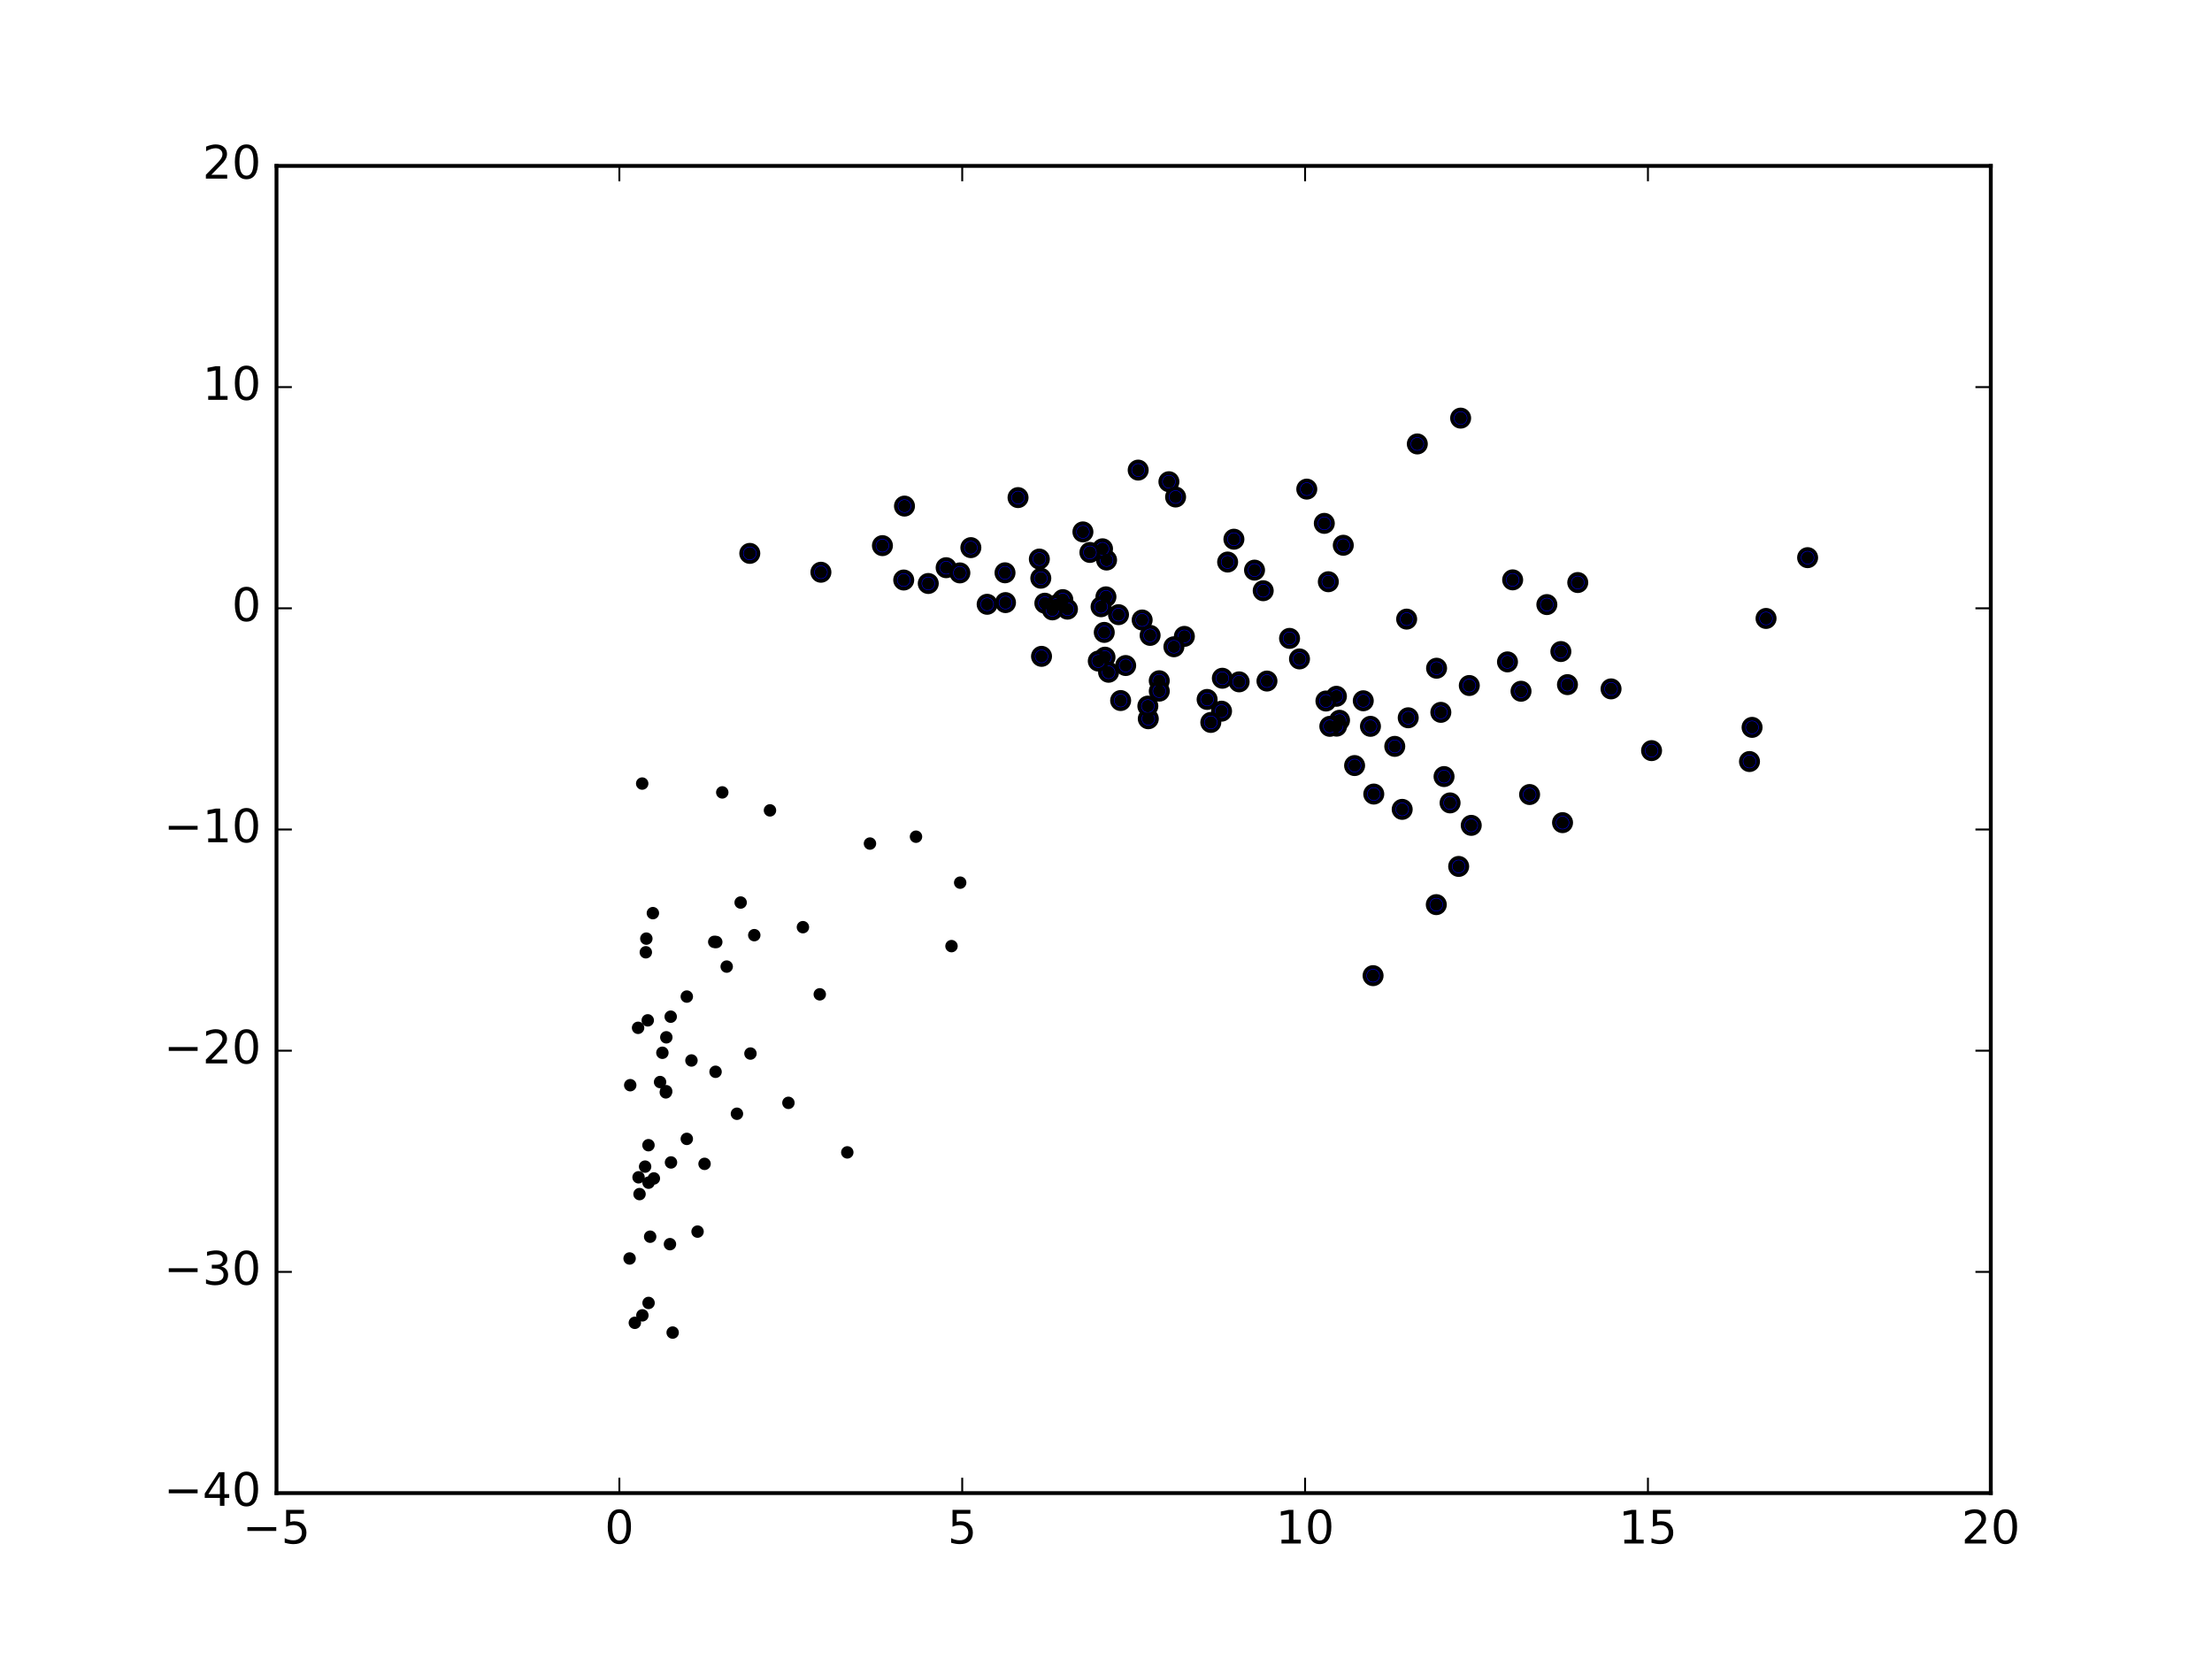 <?xml version="1.0" encoding="utf-8" standalone="no"?>
<!DOCTYPE svg PUBLIC "-//W3C//DTD SVG 1.1//EN"
  "http://www.w3.org/Graphics/SVG/1.1/DTD/svg11.dtd">
<!-- Created with matplotlib (http://matplotlib.org/) -->
<svg height="432pt" version="1.1" viewBox="0 0 576 432" width="576pt" xmlns="http://www.w3.org/2000/svg" xmlns:xlink="http://www.w3.org/1999/xlink">
 <defs>
  <style type="text/css">
*{stroke-linecap:butt;stroke-linejoin:round;stroke-miterlimit:100000;}
  </style>
 </defs>
 <g id="figure_1">
  <g id="patch_1">
   <path d="M 0 432 
L 576 432 
L 576 0 
L 0 0 
z
" style="fill:#ffffff;"/>
  </g>
  <g id="axes_1">
   <g id="patch_2">
    <path d="M 72 388.8 
L 518.4 388.8 
L 518.4 43.2 
L 72 43.2 
z
" style="fill:#ffffff;"/>
   </g>
   <g id="PathCollection_1">
    <defs>
     <path d="M 0 2.236 
C 0.593 2.236 1.162 2 1.581 1.581 
C 2 1.162 2.236 0.593 2.236 0 
C 2.236 -0.593 2 -1.162 1.581 -1.581 
C 1.162 -2 0.593 -2.236 0 -2.236 
C -0.593 -2.236 -1.162 -2 -1.581 -1.581 
C -2 -1.162 -2.236 -0.593 -2.236 0 
C -2.236 0.593 -2 1.162 -1.581 1.581 
C -1.162 2 -0.593 2.236 0 2.236 
z
" id="ma68be057c3" style="stroke:#000000;"/>
    </defs>
    <g clip-path="url(#pad47d2e369)">
     <use style="fill:#0000ff;stroke:#000000;" x="380.348" xlink:href="#ma68be057c3" y="108.878"/>
     <use style="fill:#0000ff;stroke:#000000;" x="470.699" xlink:href="#ma68be057c3" y="145.213"/>
     <use style="fill:#0000ff;stroke:#000000;" x="369.066" xlink:href="#ma68be057c3" y="115.603"/>
     <use style="fill:#0000ff;stroke:#000000;" x="410.846" xlink:href="#ma68be057c3" y="151.691"/>
     <use style="fill:#0000ff;stroke:#000000;" x="393.893" xlink:href="#ma68be057c3" y="150.995"/>
     <use style="fill:#0000ff;stroke:#000000;" x="459.875" xlink:href="#ma68be057c3" y="161.041"/>
     <use style="fill:#0000ff;stroke:#000000;" x="304.383" xlink:href="#ma68be057c3" y="125.439"/>
     <use style="fill:#0000ff;stroke:#000000;" x="402.798" xlink:href="#ma68be057c3" y="157.431"/>
     <use style="fill:#0000ff;stroke:#000000;" x="340.283" xlink:href="#ma68be057c3" y="127.365"/>
     <use style="fill:#0000ff;stroke:#000000;" x="349.791" xlink:href="#ma68be057c3" y="141.985"/>
     <use style="fill:#0000ff;stroke:#000000;" x="344.846" xlink:href="#ma68be057c3" y="136.283"/>
     <use style="fill:#0000ff;stroke:#000000;" x="296.38" xlink:href="#ma68be057c3" y="122.411"/>
     <use style="fill:#0000ff;stroke:#000000;" x="419.515" xlink:href="#ma68be057c3" y="179.385"/>
     <use style="fill:#0000ff;stroke:#000000;" x="456.237" xlink:href="#ma68be057c3" y="189.406"/>
     <use style="fill:#0000ff;stroke:#000000;" x="408.163" xlink:href="#ma68be057c3" y="178.276"/>
     <use style="fill:#0000ff;stroke:#000000;" x="406.445" xlink:href="#ma68be057c3" y="169.662"/>
     <use style="fill:#0000ff;stroke:#000000;" x="321.308" xlink:href="#ma68be057c3" y="140.41"/>
     <use style="fill:#0000ff;stroke:#000000;" x="366.29" xlink:href="#ma68be057c3" y="161.215"/>
     <use style="fill:#0000ff;stroke:#000000;" x="326.678" xlink:href="#ma68be057c3" y="148.46"/>
     <use style="fill:#0000ff;stroke:#000000;" x="306.122" xlink:href="#ma68be057c3" y="129.42"/>
     <use style="fill:#0000ff;stroke:#000000;" x="345.895" xlink:href="#ma68be057c3" y="151.482"/>
     <use style="fill:#0000ff;stroke:#000000;" x="396.07" xlink:href="#ma68be057c3" y="179.999"/>
     <use style="fill:#0000ff;stroke:#000000;" x="430.065" xlink:href="#ma68be057c3" y="195.462"/>
     <use style="fill:#0000ff;stroke:#000000;" x="455.565" xlink:href="#ma68be057c3" y="198.302"/>
     <use style="fill:#0000ff;stroke:#000000;" x="392.547" xlink:href="#ma68be057c3" y="172.355"/>
     <use style="fill:#0000ff;stroke:#000000;" x="288.148" xlink:href="#ma68be057c3" y="145.834"/>
     <use style="fill:#0000ff;stroke:#000000;" x="374.083" xlink:href="#ma68be057c3" y="174.004"/>
     <use style="fill:#0000ff;stroke:#000000;" x="287.094" xlink:href="#ma68be057c3" y="142.905"/>
     <use style="fill:#0000ff;stroke:#000000;" x="319.674" xlink:href="#ma68be057c3" y="146.353"/>
     <use style="fill:#0000ff;stroke:#000000;" x="265.095" xlink:href="#ma68be057c3" y="129.573"/>
     <use style="fill:#0000ff;stroke:#000000;" x="281.989" xlink:href="#ma68be057c3" y="138.508"/>
     <use style="fill:#0000ff;stroke:#000000;" x="328.937" xlink:href="#ma68be057c3" y="153.823"/>
     <use style="fill:#0000ff;stroke:#000000;" x="335.798" xlink:href="#ma68be057c3" y="166.232"/>
     <use style="fill:#0000ff;stroke:#000000;" x="338.385" xlink:href="#ma68be057c3" y="171.585"/>
     <use style="fill:#0000ff;stroke:#000000;" x="406.883" xlink:href="#ma68be057c3" y="214.214"/>
     <use style="fill:#0000ff;stroke:#000000;" x="398.303" xlink:href="#ma68be057c3" y="206.892"/>
     <use style="fill:#0000ff;stroke:#000000;" x="382.602" xlink:href="#ma68be057c3" y="178.506"/>
     <use style="fill:#0000ff;stroke:#000000;" x="287.986" xlink:href="#ma68be057c3" y="155.417"/>
     <use style="fill:#0000ff;stroke:#000000;" x="348.001" xlink:href="#ma68be057c3" y="181.312"/>
     <use style="fill:#0000ff;stroke:#000000;" x="283.807" xlink:href="#ma68be057c3" y="143.853"/>
     <use style="fill:#0000ff;stroke:#000000;" x="299.487" xlink:href="#ma68be057c3" y="165.452"/>
     <use style="fill:#0000ff;stroke:#000000;" x="308.405" xlink:href="#ma68be057c3" y="165.714"/>
     <use style="fill:#0000ff;stroke:#000000;" x="291.258" xlink:href="#ma68be057c3" y="160.058"/>
     <use style="fill:#0000ff;stroke:#000000;" x="297.418" xlink:href="#ma68be057c3" y="161.445"/>
     <use style="fill:#0000ff;stroke:#000000;" x="318.297" xlink:href="#ma68be057c3" y="176.615"/>
     <use style="fill:#0000ff;stroke:#000000;" x="252.81" xlink:href="#ma68be057c3" y="142.604"/>
     <use style="fill:#0000ff;stroke:#000000;" x="235.525" xlink:href="#ma68be057c3" y="131.785"/>
     <use style="fill:#0000ff;stroke:#000000;" x="329.915" xlink:href="#ma68be057c3" y="177.345"/>
     <use style="fill:#0000ff;stroke:#000000;" x="383.109" xlink:href="#ma68be057c3" y="214.923"/>
     <use style="fill:#0000ff;stroke:#000000;" x="377.597" xlink:href="#ma68be057c3" y="209.074"/>
     <use style="fill:#0000ff;stroke:#000000;" x="376.026" xlink:href="#ma68be057c3" y="202.216"/>
     <use style="fill:#0000ff;stroke:#000000;" x="375.192" xlink:href="#ma68be057c3" y="185.493"/>
     <use style="fill:#0000ff;stroke:#000000;" x="354.993" xlink:href="#ma68be057c3" y="182.481"/>
     <use style="fill:#0000ff;stroke:#000000;" x="276.756" xlink:href="#ma68be057c3" y="156.14"/>
     <use style="fill:#0000ff;stroke:#000000;" x="345.27" xlink:href="#ma68be057c3" y="182.543"/>
     <use style="fill:#0000ff;stroke:#000000;" x="286.718" xlink:href="#ma68be057c3" y="157.995"/>
     <use style="fill:#0000ff;stroke:#000000;" x="287.547" xlink:href="#ma68be057c3" y="164.674"/>
     <use style="fill:#0000ff;stroke:#000000;" x="270.643" xlink:href="#ma68be057c3" y="145.578"/>
     <use style="fill:#0000ff;stroke:#000000;" x="271.023" xlink:href="#ma68be057c3" y="150.563"/>
     <use style="fill:#0000ff;stroke:#000000;" x="366.698" xlink:href="#ma68be057c3" y="186.908"/>
     <use style="fill:#0000ff;stroke:#000000;" x="305.681" xlink:href="#ma68be057c3" y="168.417"/>
     <use style="fill:#0000ff;stroke:#000000;" x="229.783" xlink:href="#ma68be057c3" y="142.081"/>
     <use style="fill:#0000ff;stroke:#000000;" x="322.669" xlink:href="#ma68be057c3" y="177.553"/>
     <use style="fill:#0000ff;stroke:#000000;" x="379.836" xlink:href="#ma68be057c3" y="225.615"/>
     <use style="fill:#0000ff;stroke:#000000;" x="272.078" xlink:href="#ma68be057c3" y="157.076"/>
     <use style="fill:#0000ff;stroke:#000000;" x="363.194" xlink:href="#ma68be057c3" y="194.354"/>
     <use style="fill:#0000ff;stroke:#000000;" x="275.193" xlink:href="#ma68be057c3" y="157.5"/>
     <use style="fill:#0000ff;stroke:#000000;" x="277.966" xlink:href="#ma68be057c3" y="158.621"/>
     <use style="fill:#0000ff;stroke:#000000;" x="261.831" xlink:href="#ma68be057c3" y="156.916"/>
     <use style="fill:#0000ff;stroke:#000000;" x="261.704" xlink:href="#ma68be057c3" y="149.156"/>
     <use style="fill:#0000ff;stroke:#000000;" x="246.372" xlink:href="#ma68be057c3" y="147.827"/>
     <use style="fill:#0000ff;stroke:#000000;" x="301.868" xlink:href="#ma68be057c3" y="177.265"/>
     <use style="fill:#0000ff;stroke:#000000;" x="293.122" xlink:href="#ma68be057c3" y="173.301"/>
     <use style="fill:#0000ff;stroke:#000000;" x="287.743" xlink:href="#ma68be057c3" y="171.127"/>
     <use style="fill:#0000ff;stroke:#000000;" x="301.877" xlink:href="#ma68be057c3" y="179.969"/>
     <use style="fill:#0000ff;stroke:#000000;" x="365.129" xlink:href="#ma68be057c3" y="210.755"/>
     <use style="fill:#0000ff;stroke:#000000;" x="195.245" xlink:href="#ma68be057c3" y="144.099"/>
     <use style="fill:#0000ff;stroke:#000000;" x="314.331" xlink:href="#ma68be057c3" y="182.133"/>
     <use style="fill:#0000ff;stroke:#000000;" x="318.089" xlink:href="#ma68be057c3" y="185.189"/>
     <use style="fill:#0000ff;stroke:#000000;" x="374.007" xlink:href="#ma68be057c3" y="235.565"/>
     <use style="fill:#0000ff;stroke:#000000;" x="348.81" xlink:href="#ma68be057c3" y="187.558"/>
     <use style="fill:#0000ff;stroke:#000000;" x="356.866" xlink:href="#ma68be057c3" y="189.135"/>
     <use style="fill:#0000ff;stroke:#000000;" x="257.053" xlink:href="#ma68be057c3" y="157.355"/>
     <use style="fill:#0000ff;stroke:#000000;" x="357.73" xlink:href="#ma68be057c3" y="206.771"/>
     <use style="fill:#0000ff;stroke:#000000;" x="213.762" xlink:href="#ma68be057c3" y="149.01"/>
     <use style="fill:#0000ff;stroke:#000000;" x="249.945" xlink:href="#ma68be057c3" y="149.183"/>
     <use style="fill:#0000ff;stroke:#000000;" x="274.05" xlink:href="#ma68be057c3" y="158.81"/>
     <use style="fill:#0000ff;stroke:#000000;" x="291.812" xlink:href="#ma68be057c3" y="182.421"/>
     <use style="fill:#0000ff;stroke:#000000;" x="299.014" xlink:href="#ma68be057c3" y="187.163"/>
     <use style="fill:#0000ff;stroke:#000000;" x="298.898" xlink:href="#ma68be057c3" y="183.866"/>
     <use style="fill:#0000ff;stroke:#000000;" x="288.672" xlink:href="#ma68be057c3" y="175.054"/>
     <use style="fill:#0000ff;stroke:#000000;" x="285.992" xlink:href="#ma68be057c3" y="172.138"/>
     <use style="fill:#0000ff;stroke:#000000;" x="315.291" xlink:href="#ma68be057c3" y="188.119"/>
     <use style="fill:#0000ff;stroke:#000000;" x="348.047" xlink:href="#ma68be057c3" y="189.086"/>
     <use style="fill:#0000ff;stroke:#000000;" x="352.735" xlink:href="#ma68be057c3" y="199.35"/>
     <use style="fill:#0000ff;stroke:#000000;" x="271.212" xlink:href="#ma68be057c3" y="170.911"/>
     <use style="fill:#0000ff;stroke:#000000;" x="357.549" xlink:href="#ma68be057c3" y="254.058"/>
     <use style="fill:#0000ff;stroke:#000000;" x="241.719" xlink:href="#ma68be057c3" y="151.94"/>
     <use style="fill:#0000ff;stroke:#000000;" x="235.325" xlink:href="#ma68be057c3" y="151.035"/>
     <use style="fill:#0000ff;stroke:#000000;" x="346.282" xlink:href="#ma68be057c3" y="189.137"/>
    </g>
   </g>
   <g id="PathCollection_2">
    <defs>
     <path d="M 0 1.118 
C 0.297 1.118 0.581 1 0.791 0.791 
C 1 0.581 1.118 0.297 1.118 0 
C 1.118 -0.297 1 -0.581 0.791 -0.791 
C 0.581 -1 0.297 -1.118 0 -1.118 
C -0.297 -1.118 -0.581 -1 -0.791 -0.791 
C -1 -0.581 -1.118 -0.297 -1.118 0 
C -1.118 0.297 -1 0.581 -0.791 0.791 
C -0.581 1 -0.297 1.118 0 1.118 
z
" id="m02650c704b" style="stroke:#000000;"/>
    </defs>
    <g clip-path="url(#pad47d2e369)">
     <use style="stroke:#000000;" x="380.348" xlink:href="#m02650c704b" y="108.878"/>
     <use style="stroke:#000000;" x="470.699" xlink:href="#m02650c704b" y="145.213"/>
     <use style="stroke:#000000;" x="369.066" xlink:href="#m02650c704b" y="115.603"/>
     <use style="stroke:#000000;" x="410.846" xlink:href="#m02650c704b" y="151.691"/>
     <use style="stroke:#000000;" x="393.893" xlink:href="#m02650c704b" y="150.995"/>
     <use style="stroke:#000000;" x="459.875" xlink:href="#m02650c704b" y="161.041"/>
     <use style="stroke:#000000;" x="304.383" xlink:href="#m02650c704b" y="125.439"/>
     <use style="stroke:#000000;" x="402.798" xlink:href="#m02650c704b" y="157.431"/>
     <use style="stroke:#000000;" x="340.283" xlink:href="#m02650c704b" y="127.365"/>
     <use style="stroke:#000000;" x="349.791" xlink:href="#m02650c704b" y="141.985"/>
     <use style="stroke:#000000;" x="344.846" xlink:href="#m02650c704b" y="136.283"/>
     <use style="stroke:#000000;" x="296.38" xlink:href="#m02650c704b" y="122.411"/>
     <use style="stroke:#000000;" x="419.515" xlink:href="#m02650c704b" y="179.385"/>
     <use style="stroke:#000000;" x="456.237" xlink:href="#m02650c704b" y="189.406"/>
     <use style="stroke:#000000;" x="408.163" xlink:href="#m02650c704b" y="178.276"/>
     <use style="stroke:#000000;" x="406.445" xlink:href="#m02650c704b" y="169.662"/>
     <use style="stroke:#000000;" x="321.308" xlink:href="#m02650c704b" y="140.41"/>
     <use style="stroke:#000000;" x="366.29" xlink:href="#m02650c704b" y="161.215"/>
     <use style="stroke:#000000;" x="326.678" xlink:href="#m02650c704b" y="148.46"/>
     <use style="stroke:#000000;" x="306.122" xlink:href="#m02650c704b" y="129.42"/>
     <use style="stroke:#000000;" x="345.895" xlink:href="#m02650c704b" y="151.482"/>
     <use style="stroke:#000000;" x="396.07" xlink:href="#m02650c704b" y="179.999"/>
     <use style="stroke:#000000;" x="430.065" xlink:href="#m02650c704b" y="195.462"/>
     <use style="stroke:#000000;" x="455.565" xlink:href="#m02650c704b" y="198.302"/>
     <use style="stroke:#000000;" x="392.547" xlink:href="#m02650c704b" y="172.355"/>
     <use style="stroke:#000000;" x="288.148" xlink:href="#m02650c704b" y="145.834"/>
     <use style="stroke:#000000;" x="374.083" xlink:href="#m02650c704b" y="174.004"/>
     <use style="stroke:#000000;" x="287.094" xlink:href="#m02650c704b" y="142.905"/>
     <use style="stroke:#000000;" x="319.674" xlink:href="#m02650c704b" y="146.353"/>
     <use style="stroke:#000000;" x="265.095" xlink:href="#m02650c704b" y="129.573"/>
     <use style="stroke:#000000;" x="281.989" xlink:href="#m02650c704b" y="138.508"/>
     <use style="stroke:#000000;" x="328.937" xlink:href="#m02650c704b" y="153.823"/>
     <use style="stroke:#000000;" x="335.798" xlink:href="#m02650c704b" y="166.232"/>
     <use style="stroke:#000000;" x="338.385" xlink:href="#m02650c704b" y="171.585"/>
     <use style="stroke:#000000;" x="406.883" xlink:href="#m02650c704b" y="214.214"/>
     <use style="stroke:#000000;" x="398.303" xlink:href="#m02650c704b" y="206.892"/>
     <use style="stroke:#000000;" x="382.602" xlink:href="#m02650c704b" y="178.506"/>
     <use style="stroke:#000000;" x="287.986" xlink:href="#m02650c704b" y="155.417"/>
     <use style="stroke:#000000;" x="348.001" xlink:href="#m02650c704b" y="181.312"/>
     <use style="stroke:#000000;" x="283.807" xlink:href="#m02650c704b" y="143.853"/>
     <use style="stroke:#000000;" x="299.487" xlink:href="#m02650c704b" y="165.452"/>
     <use style="stroke:#000000;" x="308.405" xlink:href="#m02650c704b" y="165.714"/>
     <use style="stroke:#000000;" x="291.258" xlink:href="#m02650c704b" y="160.058"/>
     <use style="stroke:#000000;" x="297.418" xlink:href="#m02650c704b" y="161.445"/>
     <use style="stroke:#000000;" x="318.297" xlink:href="#m02650c704b" y="176.615"/>
     <use style="stroke:#000000;" x="252.81" xlink:href="#m02650c704b" y="142.604"/>
     <use style="stroke:#000000;" x="235.525" xlink:href="#m02650c704b" y="131.785"/>
     <use style="stroke:#000000;" x="329.915" xlink:href="#m02650c704b" y="177.345"/>
     <use style="stroke:#000000;" x="383.109" xlink:href="#m02650c704b" y="214.923"/>
     <use style="stroke:#000000;" x="377.597" xlink:href="#m02650c704b" y="209.074"/>
     <use style="stroke:#000000;" x="376.026" xlink:href="#m02650c704b" y="202.216"/>
     <use style="stroke:#000000;" x="375.192" xlink:href="#m02650c704b" y="185.493"/>
     <use style="stroke:#000000;" x="354.993" xlink:href="#m02650c704b" y="182.481"/>
     <use style="stroke:#000000;" x="276.756" xlink:href="#m02650c704b" y="156.14"/>
     <use style="stroke:#000000;" x="345.27" xlink:href="#m02650c704b" y="182.543"/>
     <use style="stroke:#000000;" x="286.718" xlink:href="#m02650c704b" y="157.995"/>
     <use style="stroke:#000000;" x="287.547" xlink:href="#m02650c704b" y="164.674"/>
     <use style="stroke:#000000;" x="270.643" xlink:href="#m02650c704b" y="145.578"/>
     <use style="stroke:#000000;" x="271.023" xlink:href="#m02650c704b" y="150.563"/>
     <use style="stroke:#000000;" x="366.698" xlink:href="#m02650c704b" y="186.908"/>
     <use style="stroke:#000000;" x="305.681" xlink:href="#m02650c704b" y="168.417"/>
     <use style="stroke:#000000;" x="229.783" xlink:href="#m02650c704b" y="142.081"/>
     <use style="stroke:#000000;" x="322.669" xlink:href="#m02650c704b" y="177.553"/>
     <use style="stroke:#000000;" x="379.836" xlink:href="#m02650c704b" y="225.615"/>
     <use style="stroke:#000000;" x="272.078" xlink:href="#m02650c704b" y="157.076"/>
     <use style="stroke:#000000;" x="363.194" xlink:href="#m02650c704b" y="194.354"/>
     <use style="stroke:#000000;" x="275.193" xlink:href="#m02650c704b" y="157.5"/>
     <use style="stroke:#000000;" x="277.966" xlink:href="#m02650c704b" y="158.621"/>
     <use style="stroke:#000000;" x="261.831" xlink:href="#m02650c704b" y="156.916"/>
     <use style="stroke:#000000;" x="261.704" xlink:href="#m02650c704b" y="149.156"/>
     <use style="stroke:#000000;" x="246.372" xlink:href="#m02650c704b" y="147.827"/>
     <use style="stroke:#000000;" x="301.868" xlink:href="#m02650c704b" y="177.265"/>
     <use style="stroke:#000000;" x="293.122" xlink:href="#m02650c704b" y="173.301"/>
     <use style="stroke:#000000;" x="287.743" xlink:href="#m02650c704b" y="171.127"/>
     <use style="stroke:#000000;" x="301.877" xlink:href="#m02650c704b" y="179.969"/>
     <use style="stroke:#000000;" x="365.129" xlink:href="#m02650c704b" y="210.755"/>
     <use style="stroke:#000000;" x="195.245" xlink:href="#m02650c704b" y="144.099"/>
     <use style="stroke:#000000;" x="314.331" xlink:href="#m02650c704b" y="182.133"/>
     <use style="stroke:#000000;" x="318.089" xlink:href="#m02650c704b" y="185.189"/>
     <use style="stroke:#000000;" x="374.007" xlink:href="#m02650c704b" y="235.565"/>
     <use style="stroke:#000000;" x="348.81" xlink:href="#m02650c704b" y="187.558"/>
     <use style="stroke:#000000;" x="356.866" xlink:href="#m02650c704b" y="189.135"/>
     <use style="stroke:#000000;" x="257.053" xlink:href="#m02650c704b" y="157.355"/>
     <use style="stroke:#000000;" x="357.73" xlink:href="#m02650c704b" y="206.771"/>
     <use style="stroke:#000000;" x="213.762" xlink:href="#m02650c704b" y="149.01"/>
     <use style="stroke:#000000;" x="249.945" xlink:href="#m02650c704b" y="149.183"/>
     <use style="stroke:#000000;" x="274.05" xlink:href="#m02650c704b" y="158.81"/>
     <use style="stroke:#000000;" x="291.812" xlink:href="#m02650c704b" y="182.421"/>
     <use style="stroke:#000000;" x="299.014" xlink:href="#m02650c704b" y="187.163"/>
     <use style="stroke:#000000;" x="298.898" xlink:href="#m02650c704b" y="183.866"/>
     <use style="stroke:#000000;" x="288.672" xlink:href="#m02650c704b" y="175.054"/>
     <use style="stroke:#000000;" x="285.992" xlink:href="#m02650c704b" y="172.138"/>
     <use style="stroke:#000000;" x="315.291" xlink:href="#m02650c704b" y="188.119"/>
     <use style="stroke:#000000;" x="348.047" xlink:href="#m02650c704b" y="189.086"/>
     <use style="stroke:#000000;" x="352.735" xlink:href="#m02650c704b" y="199.35"/>
     <use style="stroke:#000000;" x="271.212" xlink:href="#m02650c704b" y="170.911"/>
     <use style="stroke:#000000;" x="357.549" xlink:href="#m02650c704b" y="254.058"/>
     <use style="stroke:#000000;" x="241.719" xlink:href="#m02650c704b" y="151.94"/>
     <use style="stroke:#000000;" x="235.325" xlink:href="#m02650c704b" y="151.035"/>
     <use style="stroke:#000000;" x="346.282" xlink:href="#m02650c704b" y="189.137"/>
     <use style="stroke:#000000;" x="167.225" xlink:href="#m02650c704b" y="204.038"/>
     <use style="stroke:#000000;" x="205.303" xlink:href="#m02650c704b" y="287.178"/>
     <use style="stroke:#000000;" x="220.635" xlink:href="#m02650c704b" y="300.077"/>
     <use style="stroke:#000000;" x="164.111" xlink:href="#m02650c704b" y="282.581"/>
     <use style="stroke:#000000;" x="191.896" xlink:href="#m02650c704b" y="290.017"/>
     <use style="stroke:#000000;" x="196.412" xlink:href="#m02650c704b" y="243.513"/>
     <use style="stroke:#000000;" x="166.154" xlink:href="#m02650c704b" y="267.643"/>
     <use style="stroke:#000000;" x="180.052" xlink:href="#m02650c704b" y="276.147"/>
     <use style="stroke:#000000;" x="173.511" xlink:href="#m02650c704b" y="270.116"/>
     <use style="stroke:#000000;" x="195.416" xlink:href="#m02650c704b" y="274.342"/>
     <use style="stroke:#000000;" x="167.985" xlink:href="#m02650c704b" y="303.785"/>
     <use style="stroke:#000000;" x="168.672" xlink:href="#m02650c704b" y="265.697"/>
     <use style="stroke:#000000;" x="170.265" xlink:href="#m02650c704b" y="306.862"/>
     <use style="stroke:#000000;" x="170.008" xlink:href="#m02650c704b" y="237.778"/>
     <use style="stroke:#000000;" x="209.077" xlink:href="#m02650c704b" y="241.434"/>
     <use style="stroke:#000000;" x="173.466" xlink:href="#m02650c704b" y="284.144"/>
     <use style="stroke:#000000;" x="192.862" xlink:href="#m02650c704b" y="235.018"/>
     <use style="stroke:#000000;" x="167.275" xlink:href="#m02650c704b" y="342.512"/>
     <use style="stroke:#000000;" x="250.028" xlink:href="#m02650c704b" y="229.839"/>
     <use style="stroke:#000000;" x="174.455" xlink:href="#m02650c704b" y="323.978"/>
     <use style="stroke:#000000;" x="172.484" xlink:href="#m02650c704b" y="274.14"/>
     <use style="stroke:#000000;" x="166.534" xlink:href="#m02650c704b" y="310.94"/>
     <use style="stroke:#000000;" x="186.33" xlink:href="#m02650c704b" y="279.091"/>
     <use style="stroke:#000000;" x="163.946" xlink:href="#m02650c704b" y="327.705"/>
     <use style="stroke:#000000;" x="165.309" xlink:href="#m02650c704b" y="344.458"/>
     <use style="stroke:#000000;" x="168.884" xlink:href="#m02650c704b" y="307.966"/>
     <use style="stroke:#000000;" x="171.881" xlink:href="#m02650c704b" y="281.762"/>
     <use style="stroke:#000000;" x="185.989" xlink:href="#m02650c704b" y="245.26"/>
     <use style="stroke:#000000;" x="168.172" xlink:href="#m02650c704b" y="247.972"/>
     <use style="stroke:#000000;" x="168.886" xlink:href="#m02650c704b" y="339.283"/>
     <use style="stroke:#000000;" x="226.536" xlink:href="#m02650c704b" y="219.66"/>
     <use style="stroke:#000000;" x="183.464" xlink:href="#m02650c704b" y="303.066"/>
     <use style="stroke:#000000;" x="168.308" xlink:href="#m02650c704b" y="244.417"/>
     <use style="stroke:#000000;" x="247.768" xlink:href="#m02650c704b" y="246.369"/>
     <use style="stroke:#000000;" x="166.278" xlink:href="#m02650c704b" y="306.565"/>
     <use style="stroke:#000000;" x="174.726" xlink:href="#m02650c704b" y="302.698"/>
     <use style="stroke:#000000;" x="188.077" xlink:href="#m02650c704b" y="206.338"/>
     <use style="stroke:#000000;" x="181.644" xlink:href="#m02650c704b" y="320.708"/>
     <use style="stroke:#000000;" x="178.844" xlink:href="#m02650c704b" y="259.506"/>
     <use style="stroke:#000000;" x="169.298" xlink:href="#m02650c704b" y="322.032"/>
     <use style="stroke:#000000;" x="238.524" xlink:href="#m02650c704b" y="217.874"/>
     <use style="stroke:#000000;" x="189.231" xlink:href="#m02650c704b" y="251.698"/>
     <use style="stroke:#000000;" x="186.517" xlink:href="#m02650c704b" y="245.305"/>
     <use style="stroke:#000000;" x="213.467" xlink:href="#m02650c704b" y="258.922"/>
     <use style="stroke:#000000;" x="174.649" xlink:href="#m02650c704b" y="264.741"/>
     <use style="stroke:#000000;" x="178.841" xlink:href="#m02650c704b" y="296.563"/>
     <use style="stroke:#000000;" x="173.38" xlink:href="#m02650c704b" y="284.451"/>
     <use style="stroke:#000000;" x="175.159" xlink:href="#m02650c704b" y="346.999"/>
     <use style="stroke:#000000;" x="200.499" xlink:href="#m02650c704b" y="211.02"/>
     <use style="stroke:#000000;" x="168.862" xlink:href="#m02650c704b" y="298.206"/>
    </g>
   </g>
   <g id="patch_3">
    <path d="M 72 388.8 
L 518.4 388.8 
" style="fill:none;stroke:#000000;stroke-linecap:square;stroke-linejoin:miter;"/>
   </g>
   <g id="patch_4">
    <path d="M 518.4 388.8 
L 518.4 43.2 
" style="fill:none;stroke:#000000;stroke-linecap:square;stroke-linejoin:miter;"/>
   </g>
   <g id="patch_5">
    <path d="M 72 388.8 
L 72 43.2 
" style="fill:none;stroke:#000000;stroke-linecap:square;stroke-linejoin:miter;"/>
   </g>
   <g id="patch_6">
    <path d="M 72 43.2 
L 518.4 43.2 
" style="fill:none;stroke:#000000;stroke-linecap:square;stroke-linejoin:miter;"/>
   </g>
   <g id="matplotlib.axis_1">
    <g id="xtick_1">
     <g id="line2d_1">
      <defs>
       <path d="M 0 0 
L 0 -4 
" id="m8ea4a08991" style="stroke:#000000;stroke-width:0.5;"/>
      </defs>
      <g>
       <use style="stroke:#000000;stroke-width:0.5;" x="72.0" xlink:href="#m8ea4a08991" y="388.8"/>
      </g>
     </g>
     <g id="line2d_2">
      <defs>
       <path d="M 0 0 
L 0 4 
" id="m328d031966" style="stroke:#000000;stroke-width:0.5;"/>
      </defs>
      <g>
       <use style="stroke:#000000;stroke-width:0.5;" x="72.0" xlink:href="#m328d031966" y="43.2"/>
      </g>
     </g>
     <g id="text_1">
      <!-- −5 -->
      <defs>
       <path d="M 10.797 72.906 
L 49.516 72.906 
L 49.516 64.594 
L 19.828 64.594 
L 19.828 46.734 
Q 21.969 47.469 24.109 47.828 
Q 26.266 48.188 28.422 48.188 
Q 40.625 48.188 47.75 41.5 
Q 54.891 34.812 54.891 23.391 
Q 54.891 11.625 47.562 5.094 
Q 40.234 -1.422 26.906 -1.422 
Q 22.312 -1.422 17.547 -0.641 
Q 12.797 0.141 7.719 1.703 
L 7.719 11.625 
Q 12.109 9.234 16.797 8.062 
Q 21.484 6.891 26.703 6.891 
Q 35.156 6.891 40.078 11.328 
Q 45.016 15.766 45.016 23.391 
Q 45.016 31 40.078 35.438 
Q 35.156 39.891 26.703 39.891 
Q 22.75 39.891 18.812 39.016 
Q 14.891 38.141 10.797 36.281 
z
" id="BitstreamVeraSans-Roman-35"/>
       <path d="M 10.594 35.5 
L 73.188 35.5 
L 73.188 27.203 
L 10.594 27.203 
z
" id="BitstreamVeraSans-Roman-2212"/>
      </defs>
      <g transform="translate(63.155 401.918)scale(0.12 -0.12)">
       <use xlink:href="#BitstreamVeraSans-Roman-2212"/>
       <use x="83.789" xlink:href="#BitstreamVeraSans-Roman-35"/>
      </g>
     </g>
    </g>
    <g id="xtick_2">
     <g id="line2d_3">
      <g>
       <use style="stroke:#000000;stroke-width:0.5;" x="161.28" xlink:href="#m8ea4a08991" y="388.8"/>
      </g>
     </g>
     <g id="line2d_4">
      <g>
       <use style="stroke:#000000;stroke-width:0.5;" x="161.28" xlink:href="#m328d031966" y="43.2"/>
      </g>
     </g>
     <g id="text_2">
      <!-- 0 -->
      <defs>
       <path d="M 31.781 66.406 
Q 24.172 66.406 20.328 58.906 
Q 16.5 51.422 16.5 36.375 
Q 16.5 21.391 20.328 13.891 
Q 24.172 6.391 31.781 6.391 
Q 39.453 6.391 43.281 13.891 
Q 47.125 21.391 47.125 36.375 
Q 47.125 51.422 43.281 58.906 
Q 39.453 66.406 31.781 66.406 
M 31.781 74.219 
Q 44.047 74.219 50.516 64.516 
Q 56.984 54.828 56.984 36.375 
Q 56.984 17.969 50.516 8.266 
Q 44.047 -1.422 31.781 -1.422 
Q 19.531 -1.422 13.062 8.266 
Q 6.594 17.969 6.594 36.375 
Q 6.594 54.828 13.062 64.516 
Q 19.531 74.219 31.781 74.219 
" id="BitstreamVeraSans-Roman-30"/>
      </defs>
      <g transform="translate(157.463 401.918)scale(0.12 -0.12)">
       <use xlink:href="#BitstreamVeraSans-Roman-30"/>
      </g>
     </g>
    </g>
    <g id="xtick_3">
     <g id="line2d_5">
      <g>
       <use style="stroke:#000000;stroke-width:0.5;" x="250.56" xlink:href="#m8ea4a08991" y="388.8"/>
      </g>
     </g>
     <g id="line2d_6">
      <g>
       <use style="stroke:#000000;stroke-width:0.5;" x="250.56" xlink:href="#m328d031966" y="43.2"/>
      </g>
     </g>
     <g id="text_3">
      <!-- 5 -->
      <g transform="translate(246.743 401.918)scale(0.12 -0.12)">
       <use xlink:href="#BitstreamVeraSans-Roman-35"/>
      </g>
     </g>
    </g>
    <g id="xtick_4">
     <g id="line2d_7">
      <g>
       <use style="stroke:#000000;stroke-width:0.5;" x="339.84" xlink:href="#m8ea4a08991" y="388.8"/>
      </g>
     </g>
     <g id="line2d_8">
      <g>
       <use style="stroke:#000000;stroke-width:0.5;" x="339.84" xlink:href="#m328d031966" y="43.2"/>
      </g>
     </g>
     <g id="text_4">
      <!-- 10 -->
      <defs>
       <path d="M 12.406 8.297 
L 28.516 8.297 
L 28.516 63.922 
L 10.984 60.406 
L 10.984 69.391 
L 28.422 72.906 
L 38.281 72.906 
L 38.281 8.297 
L 54.391 8.297 
L 54.391 0 
L 12.406 0 
z
" id="BitstreamVeraSans-Roman-31"/>
      </defs>
      <g transform="translate(332.205 401.918)scale(0.12 -0.12)">
       <use xlink:href="#BitstreamVeraSans-Roman-31"/>
       <use x="63.623" xlink:href="#BitstreamVeraSans-Roman-30"/>
      </g>
     </g>
    </g>
    <g id="xtick_5">
     <g id="line2d_9">
      <g>
       <use style="stroke:#000000;stroke-width:0.5;" x="429.12" xlink:href="#m8ea4a08991" y="388.8"/>
      </g>
     </g>
     <g id="line2d_10">
      <g>
       <use style="stroke:#000000;stroke-width:0.5;" x="429.12" xlink:href="#m328d031966" y="43.2"/>
      </g>
     </g>
     <g id="text_5">
      <!-- 15 -->
      <g transform="translate(421.485 401.918)scale(0.12 -0.12)">
       <use xlink:href="#BitstreamVeraSans-Roman-31"/>
       <use x="63.623" xlink:href="#BitstreamVeraSans-Roman-35"/>
      </g>
     </g>
    </g>
    <g id="xtick_6">
     <g id="line2d_11">
      <g>
       <use style="stroke:#000000;stroke-width:0.5;" x="518.4" xlink:href="#m8ea4a08991" y="388.8"/>
      </g>
     </g>
     <g id="line2d_12">
      <g>
       <use style="stroke:#000000;stroke-width:0.5;" x="518.4" xlink:href="#m328d031966" y="43.2"/>
      </g>
     </g>
     <g id="text_6">
      <!-- 20 -->
      <defs>
       <path d="M 19.188 8.297 
L 53.609 8.297 
L 53.609 0 
L 7.328 0 
L 7.328 8.297 
Q 12.938 14.109 22.625 23.891 
Q 32.328 33.688 34.812 36.531 
Q 39.547 41.844 41.422 45.531 
Q 43.312 49.219 43.312 52.781 
Q 43.312 58.594 39.234 62.25 
Q 35.156 65.922 28.609 65.922 
Q 23.969 65.922 18.812 64.312 
Q 13.672 62.703 7.812 59.422 
L 7.812 69.391 
Q 13.766 71.781 18.938 73 
Q 24.125 74.219 28.422 74.219 
Q 39.75 74.219 46.484 68.547 
Q 53.219 62.891 53.219 53.422 
Q 53.219 48.922 51.531 44.891 
Q 49.859 40.875 45.406 35.406 
Q 44.188 33.984 37.641 27.219 
Q 31.109 20.453 19.188 8.297 
" id="BitstreamVeraSans-Roman-32"/>
      </defs>
      <g transform="translate(510.765 401.918)scale(0.12 -0.12)">
       <use xlink:href="#BitstreamVeraSans-Roman-32"/>
       <use x="63.623" xlink:href="#BitstreamVeraSans-Roman-30"/>
      </g>
     </g>
    </g>
   </g>
   <g id="matplotlib.axis_2">
    <g id="ytick_1">
     <g id="line2d_13">
      <defs>
       <path d="M 0 0 
L 4 0 
" id="m85aa1a0256" style="stroke:#000000;stroke-width:0.5;"/>
      </defs>
      <g>
       <use style="stroke:#000000;stroke-width:0.5;" x="72.0" xlink:href="#m85aa1a0256" y="388.8"/>
      </g>
     </g>
     <g id="line2d_14">
      <defs>
       <path d="M 0 0 
L -4 0 
" id="mcd501d7645" style="stroke:#000000;stroke-width:0.5;"/>
      </defs>
      <g>
       <use style="stroke:#000000;stroke-width:0.5;" x="518.4" xlink:href="#mcd501d7645" y="388.8"/>
      </g>
     </g>
     <g id="text_7">
      <!-- −40 -->
      <defs>
       <path d="M 37.797 64.312 
L 12.891 25.391 
L 37.797 25.391 
z
M 35.203 72.906 
L 47.609 72.906 
L 47.609 25.391 
L 58.016 25.391 
L 58.016 17.188 
L 47.609 17.188 
L 47.609 0 
L 37.797 0 
L 37.797 17.188 
L 4.891 17.188 
L 4.891 26.703 
z
" id="BitstreamVeraSans-Roman-34"/>
      </defs>
      <g transform="translate(42.674 392.111)scale(0.12 -0.12)">
       <use xlink:href="#BitstreamVeraSans-Roman-2212"/>
       <use x="83.789" xlink:href="#BitstreamVeraSans-Roman-34"/>
       <use x="147.412" xlink:href="#BitstreamVeraSans-Roman-30"/>
      </g>
     </g>
    </g>
    <g id="ytick_2">
     <g id="line2d_15">
      <g>
       <use style="stroke:#000000;stroke-width:0.5;" x="72.0" xlink:href="#m85aa1a0256" y="331.2"/>
      </g>
     </g>
     <g id="line2d_16">
      <g>
       <use style="stroke:#000000;stroke-width:0.5;" x="518.4" xlink:href="#mcd501d7645" y="331.2"/>
      </g>
     </g>
     <g id="text_8">
      <!-- −30 -->
      <defs>
       <path d="M 40.578 39.312 
Q 47.656 37.797 51.625 33 
Q 55.609 28.219 55.609 21.188 
Q 55.609 10.406 48.188 4.484 
Q 40.766 -1.422 27.094 -1.422 
Q 22.516 -1.422 17.656 -0.516 
Q 12.797 0.391 7.625 2.203 
L 7.625 11.719 
Q 11.719 9.328 16.594 8.109 
Q 21.484 6.891 26.812 6.891 
Q 36.078 6.891 40.938 10.547 
Q 45.797 14.203 45.797 21.188 
Q 45.797 27.641 41.281 31.266 
Q 36.766 34.906 28.719 34.906 
L 20.219 34.906 
L 20.219 43.016 
L 29.109 43.016 
Q 36.375 43.016 40.234 45.922 
Q 44.094 48.828 44.094 54.297 
Q 44.094 59.906 40.109 62.906 
Q 36.141 65.922 28.719 65.922 
Q 24.656 65.922 20.016 65.031 
Q 15.375 64.156 9.812 62.312 
L 9.812 71.094 
Q 15.438 72.656 20.344 73.438 
Q 25.25 74.219 29.594 74.219 
Q 40.828 74.219 47.359 69.109 
Q 53.906 64.016 53.906 55.328 
Q 53.906 49.266 50.438 45.094 
Q 46.969 40.922 40.578 39.312 
" id="BitstreamVeraSans-Roman-33"/>
      </defs>
      <g transform="translate(42.674 334.511)scale(0.12 -0.12)">
       <use xlink:href="#BitstreamVeraSans-Roman-2212"/>
       <use x="83.789" xlink:href="#BitstreamVeraSans-Roman-33"/>
       <use x="147.412" xlink:href="#BitstreamVeraSans-Roman-30"/>
      </g>
     </g>
    </g>
    <g id="ytick_3">
     <g id="line2d_17">
      <g>
       <use style="stroke:#000000;stroke-width:0.5;" x="72.0" xlink:href="#m85aa1a0256" y="273.6"/>
      </g>
     </g>
     <g id="line2d_18">
      <g>
       <use style="stroke:#000000;stroke-width:0.5;" x="518.4" xlink:href="#mcd501d7645" y="273.6"/>
      </g>
     </g>
     <g id="text_9">
      <!-- −20 -->
      <g transform="translate(42.674 276.911)scale(0.12 -0.12)">
       <use xlink:href="#BitstreamVeraSans-Roman-2212"/>
       <use x="83.789" xlink:href="#BitstreamVeraSans-Roman-32"/>
       <use x="147.412" xlink:href="#BitstreamVeraSans-Roman-30"/>
      </g>
     </g>
    </g>
    <g id="ytick_4">
     <g id="line2d_19">
      <g>
       <use style="stroke:#000000;stroke-width:0.5;" x="72.0" xlink:href="#m85aa1a0256" y="216.0"/>
      </g>
     </g>
     <g id="line2d_20">
      <g>
       <use style="stroke:#000000;stroke-width:0.5;" x="518.4" xlink:href="#mcd501d7645" y="216.0"/>
      </g>
     </g>
     <g id="text_10">
      <!-- −10 -->
      <g transform="translate(42.674 219.311)scale(0.12 -0.12)">
       <use xlink:href="#BitstreamVeraSans-Roman-2212"/>
       <use x="83.789" xlink:href="#BitstreamVeraSans-Roman-31"/>
       <use x="147.412" xlink:href="#BitstreamVeraSans-Roman-30"/>
      </g>
     </g>
    </g>
    <g id="ytick_5">
     <g id="line2d_21">
      <g>
       <use style="stroke:#000000;stroke-width:0.5;" x="72.0" xlink:href="#m85aa1a0256" y="158.4"/>
      </g>
     </g>
     <g id="line2d_22">
      <g>
       <use style="stroke:#000000;stroke-width:0.5;" x="518.4" xlink:href="#mcd501d7645" y="158.4"/>
      </g>
     </g>
     <g id="text_11">
      <!-- 0 -->
      <g transform="translate(60.365 161.711)scale(0.12 -0.12)">
       <use xlink:href="#BitstreamVeraSans-Roman-30"/>
      </g>
     </g>
    </g>
    <g id="ytick_6">
     <g id="line2d_23">
      <g>
       <use style="stroke:#000000;stroke-width:0.5;" x="72.0" xlink:href="#m85aa1a0256" y="100.8"/>
      </g>
     </g>
     <g id="line2d_24">
      <g>
       <use style="stroke:#000000;stroke-width:0.5;" x="518.4" xlink:href="#mcd501d7645" y="100.8"/>
      </g>
     </g>
     <g id="text_12">
      <!-- 10 -->
      <g transform="translate(52.73 104.111)scale(0.12 -0.12)">
       <use xlink:href="#BitstreamVeraSans-Roman-31"/>
       <use x="63.623" xlink:href="#BitstreamVeraSans-Roman-30"/>
      </g>
     </g>
    </g>
    <g id="ytick_7">
     <g id="line2d_25">
      <g>
       <use style="stroke:#000000;stroke-width:0.5;" x="72.0" xlink:href="#m85aa1a0256" y="43.2"/>
      </g>
     </g>
     <g id="line2d_26">
      <g>
       <use style="stroke:#000000;stroke-width:0.5;" x="518.4" xlink:href="#mcd501d7645" y="43.2"/>
      </g>
     </g>
     <g id="text_13">
      <!-- 20 -->
      <g transform="translate(52.73 46.511)scale(0.12 -0.12)">
       <use xlink:href="#BitstreamVeraSans-Roman-32"/>
       <use x="63.623" xlink:href="#BitstreamVeraSans-Roman-30"/>
      </g>
     </g>
    </g>
   </g>
  </g>
 </g>
 <defs>
  <clipPath id="pad47d2e369">
   <rect height="345.6" width="446.4" x="72.0" y="43.2"/>
  </clipPath>
 </defs>
</svg>

